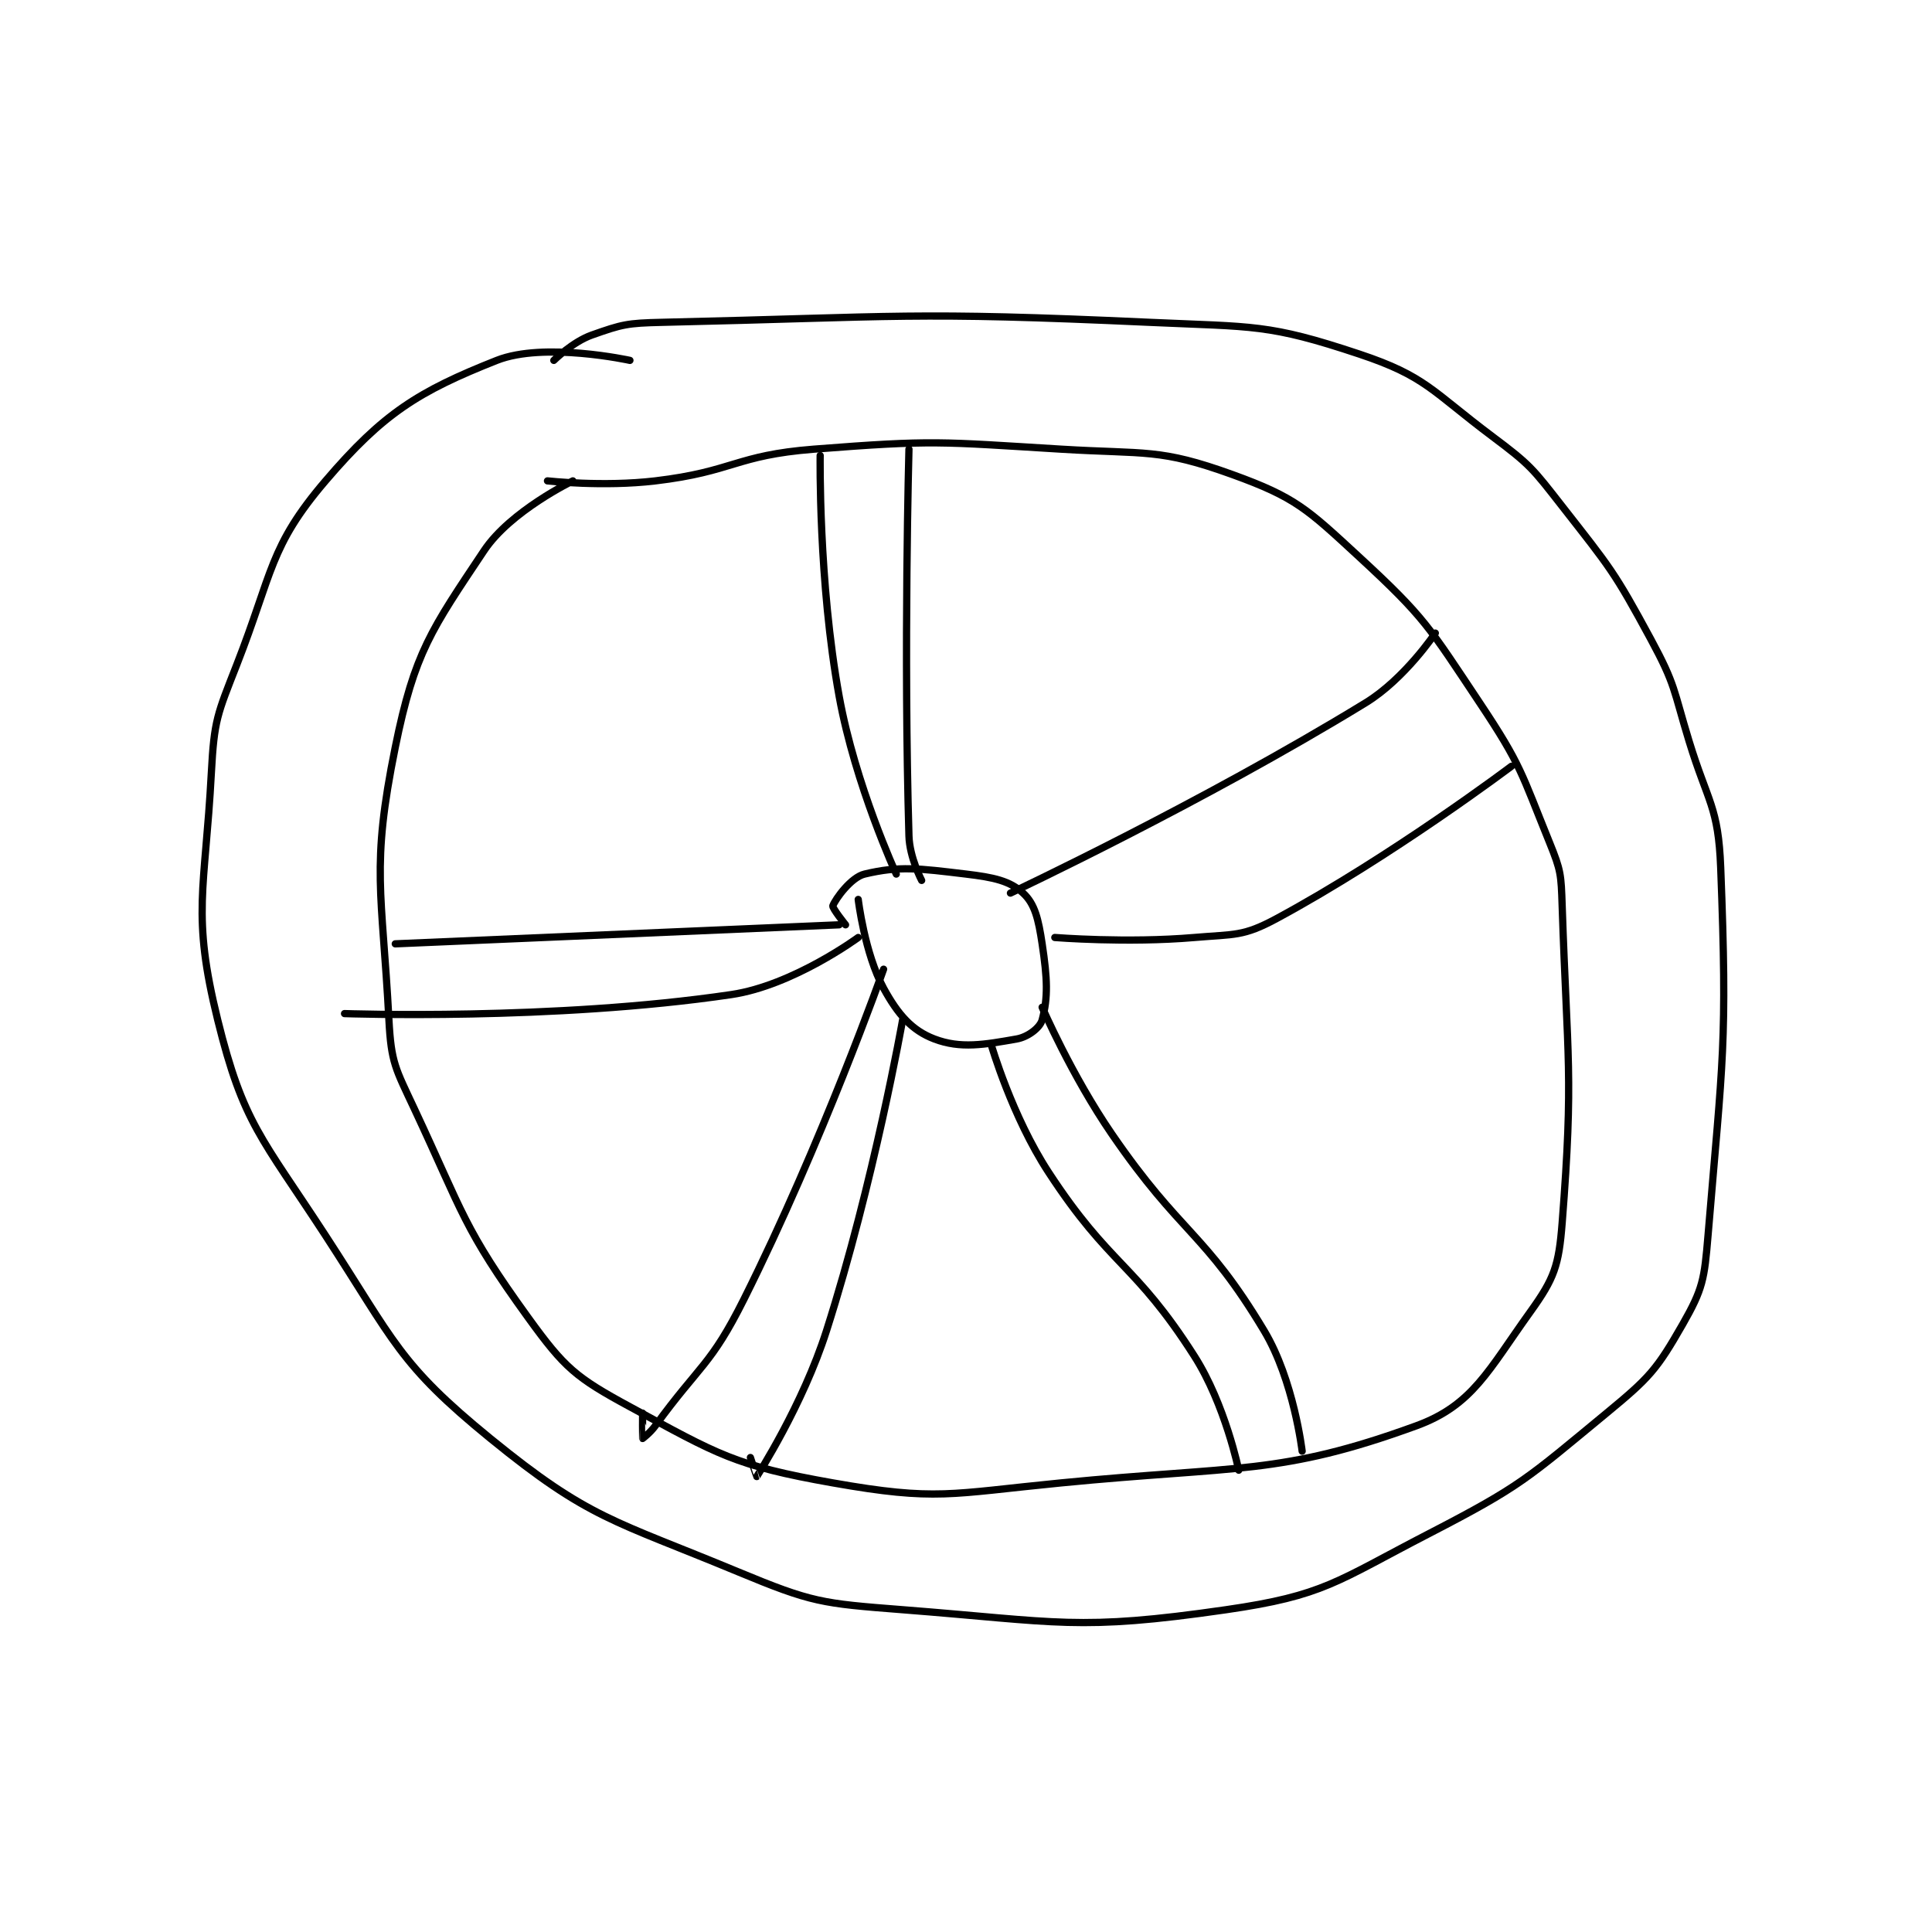 <?xml version="1.0" encoding="utf-8"?>
<!DOCTYPE svg PUBLIC "-//W3C//DTD SVG 1.1//EN" "http://www.w3.org/Graphics/SVG/1.1/DTD/svg11.dtd">
<svg viewBox="0 0 800 800" preserveAspectRatio="xMinYMin meet" xmlns="http://www.w3.org/2000/svg" version="1.1">
<g fill="none" stroke="black" stroke-linecap="round" stroke-linejoin="round" stroke-width="1.143">
<g transform="translate(87.52,133.473) scale(2.626) translate(-181,-114)">
<path id="0" d="M247 120 C247 120 233.499 117.032 226 120 C213.673 124.88 208.117 128.327 199 139 C190.122 149.393 190.712 153.404 185 168 C181.925 175.859 181.445 176.696 181 185 C179.994 203.786 177.859 207.207 182 224 C186.03 240.342 188.936 242.553 199 258 C209.927 274.772 210.534 278.205 225 290 C240.585 302.708 244.365 302.844 264 311 C275.723 315.869 277.181 316.001 290 317 C314.701 318.925 317.587 320.385 341 317 C356.487 314.761 358.344 312.572 373 305 C387.509 297.504 388.459 296.346 401 286 C407.762 280.421 408.908 279.161 413 272 C416.195 266.408 416.424 264.908 417 258 C419.336 229.965 420.07 227.808 419 200 C418.627 190.306 416.989 189.781 414 180 C411.524 171.897 411.92 171.252 408 164 C402.18 153.233 401.597 152.725 394 143 C389.339 137.034 388.997 136.498 383 132 C373.42 124.815 372.501 122.5 362 119 C347.63 114.21 345.393 114.745 329 114 C291.012 112.273 289.862 113.139 252 114 C246.569 114.123 245.786 114.311 241 116 C237.97 117.07 235 120 235 120 "/>
<path id="1" d="M234 139 C234 139 242.781 139.978 251 139 C263.375 137.527 263.626 134.967 276 134 C295.007 132.515 295.781 132.835 315 134 C328.425 134.814 330.538 133.854 342 138 C351.954 141.6 353.752 143.387 362 151 C372.369 160.571 372.979 161.968 381 174 C387.597 183.895 387.546 185.037 392 196 C393.819 200.478 393.836 201.069 394 206 C394.816 230.49 395.83 232.578 394 256 C393.473 262.741 392.777 264.745 389 270 C382.358 279.241 379.882 284.759 371 288 C349.567 295.82 342.815 294.279 315 297 C297.396 298.722 295.363 299.887 279 297 C263.493 294.264 260.944 292.553 247 285 C238.458 280.373 236.705 278.886 231 271 C220.734 256.81 220.761 254.579 213 238 C210.026 231.648 209.356 230.769 209 224 C207.923 203.541 206.121 200.136 210 181 C213.038 166.012 215.717 162.424 224 150 C228.176 143.736 238 139 238 139 "/>
<path id="2" d="M283 205 C283 205 284.013 213.524 287 219 C289.282 223.184 291.486 225.661 295 227 C299.135 228.575 302.894 227.901 308 227 C309.779 226.686 311.676 225.215 312 224 C312.956 220.415 312.825 217.5 312 212 C311.419 208.127 310.863 205.708 309 204 C306.882 202.058 304.38 201.526 300 201 C292.513 200.102 289.516 199.687 284 201 C281.866 201.508 279.404 204.922 279 206 C278.868 206.353 281 209 281 209 "/>
<path id="3" d="M277 135 C277 135 276.698 154.841 280 173 C282.538 186.962 289 201 289 201 "/>
<path id="4" d="M291 134 C291 134 290.138 165.688 291 195 C291.1 198.392 293 202 293 202 "/>
<path id="5" d="M307 204 C307 204 337.095 189.852 363 174 C369.177 170.22 374 163 374 163 "/>
<path id="6" d="M314 211 C314 211 325.358 211.912 336 211 C342.413 210.45 343.676 210.875 349 208 C367.194 198.175 386 184 386 184 "/>
<path id="7" d="M312 222 C312 222 316.651 232.749 323 242 C333.94 257.94 337.593 257.322 347 273 C351.683 280.805 353 292 353 292 "/>
<path id="8" d="M304 228 C304 228 307.256 239.204 313 248 C322.771 262.962 326.531 262.166 336 277 C340.87 284.63 343 295 343 295 "/>
<path id="9" d="M290 224 C290 224 285.496 249.533 278 273 C274.238 284.777 267.128 295.786 267 296 C266.99 296.017 266 293 266 293 "/>
<path id="10" d="M287 216 C287 216 277.323 243.353 265 268 C259.719 278.563 258.07 278.279 251 288 C250.191 289.113 249 290 249 290 C248.979 289.979 249 286 249 286 "/>
<path id="11" d="M283 211 C283 211 272.73 218.559 263 220 C234.977 224.152 202 223 202 223 "/>
<path id="12" d="M210 212 L280 209 "/>
</g>
</g>
</svg>
